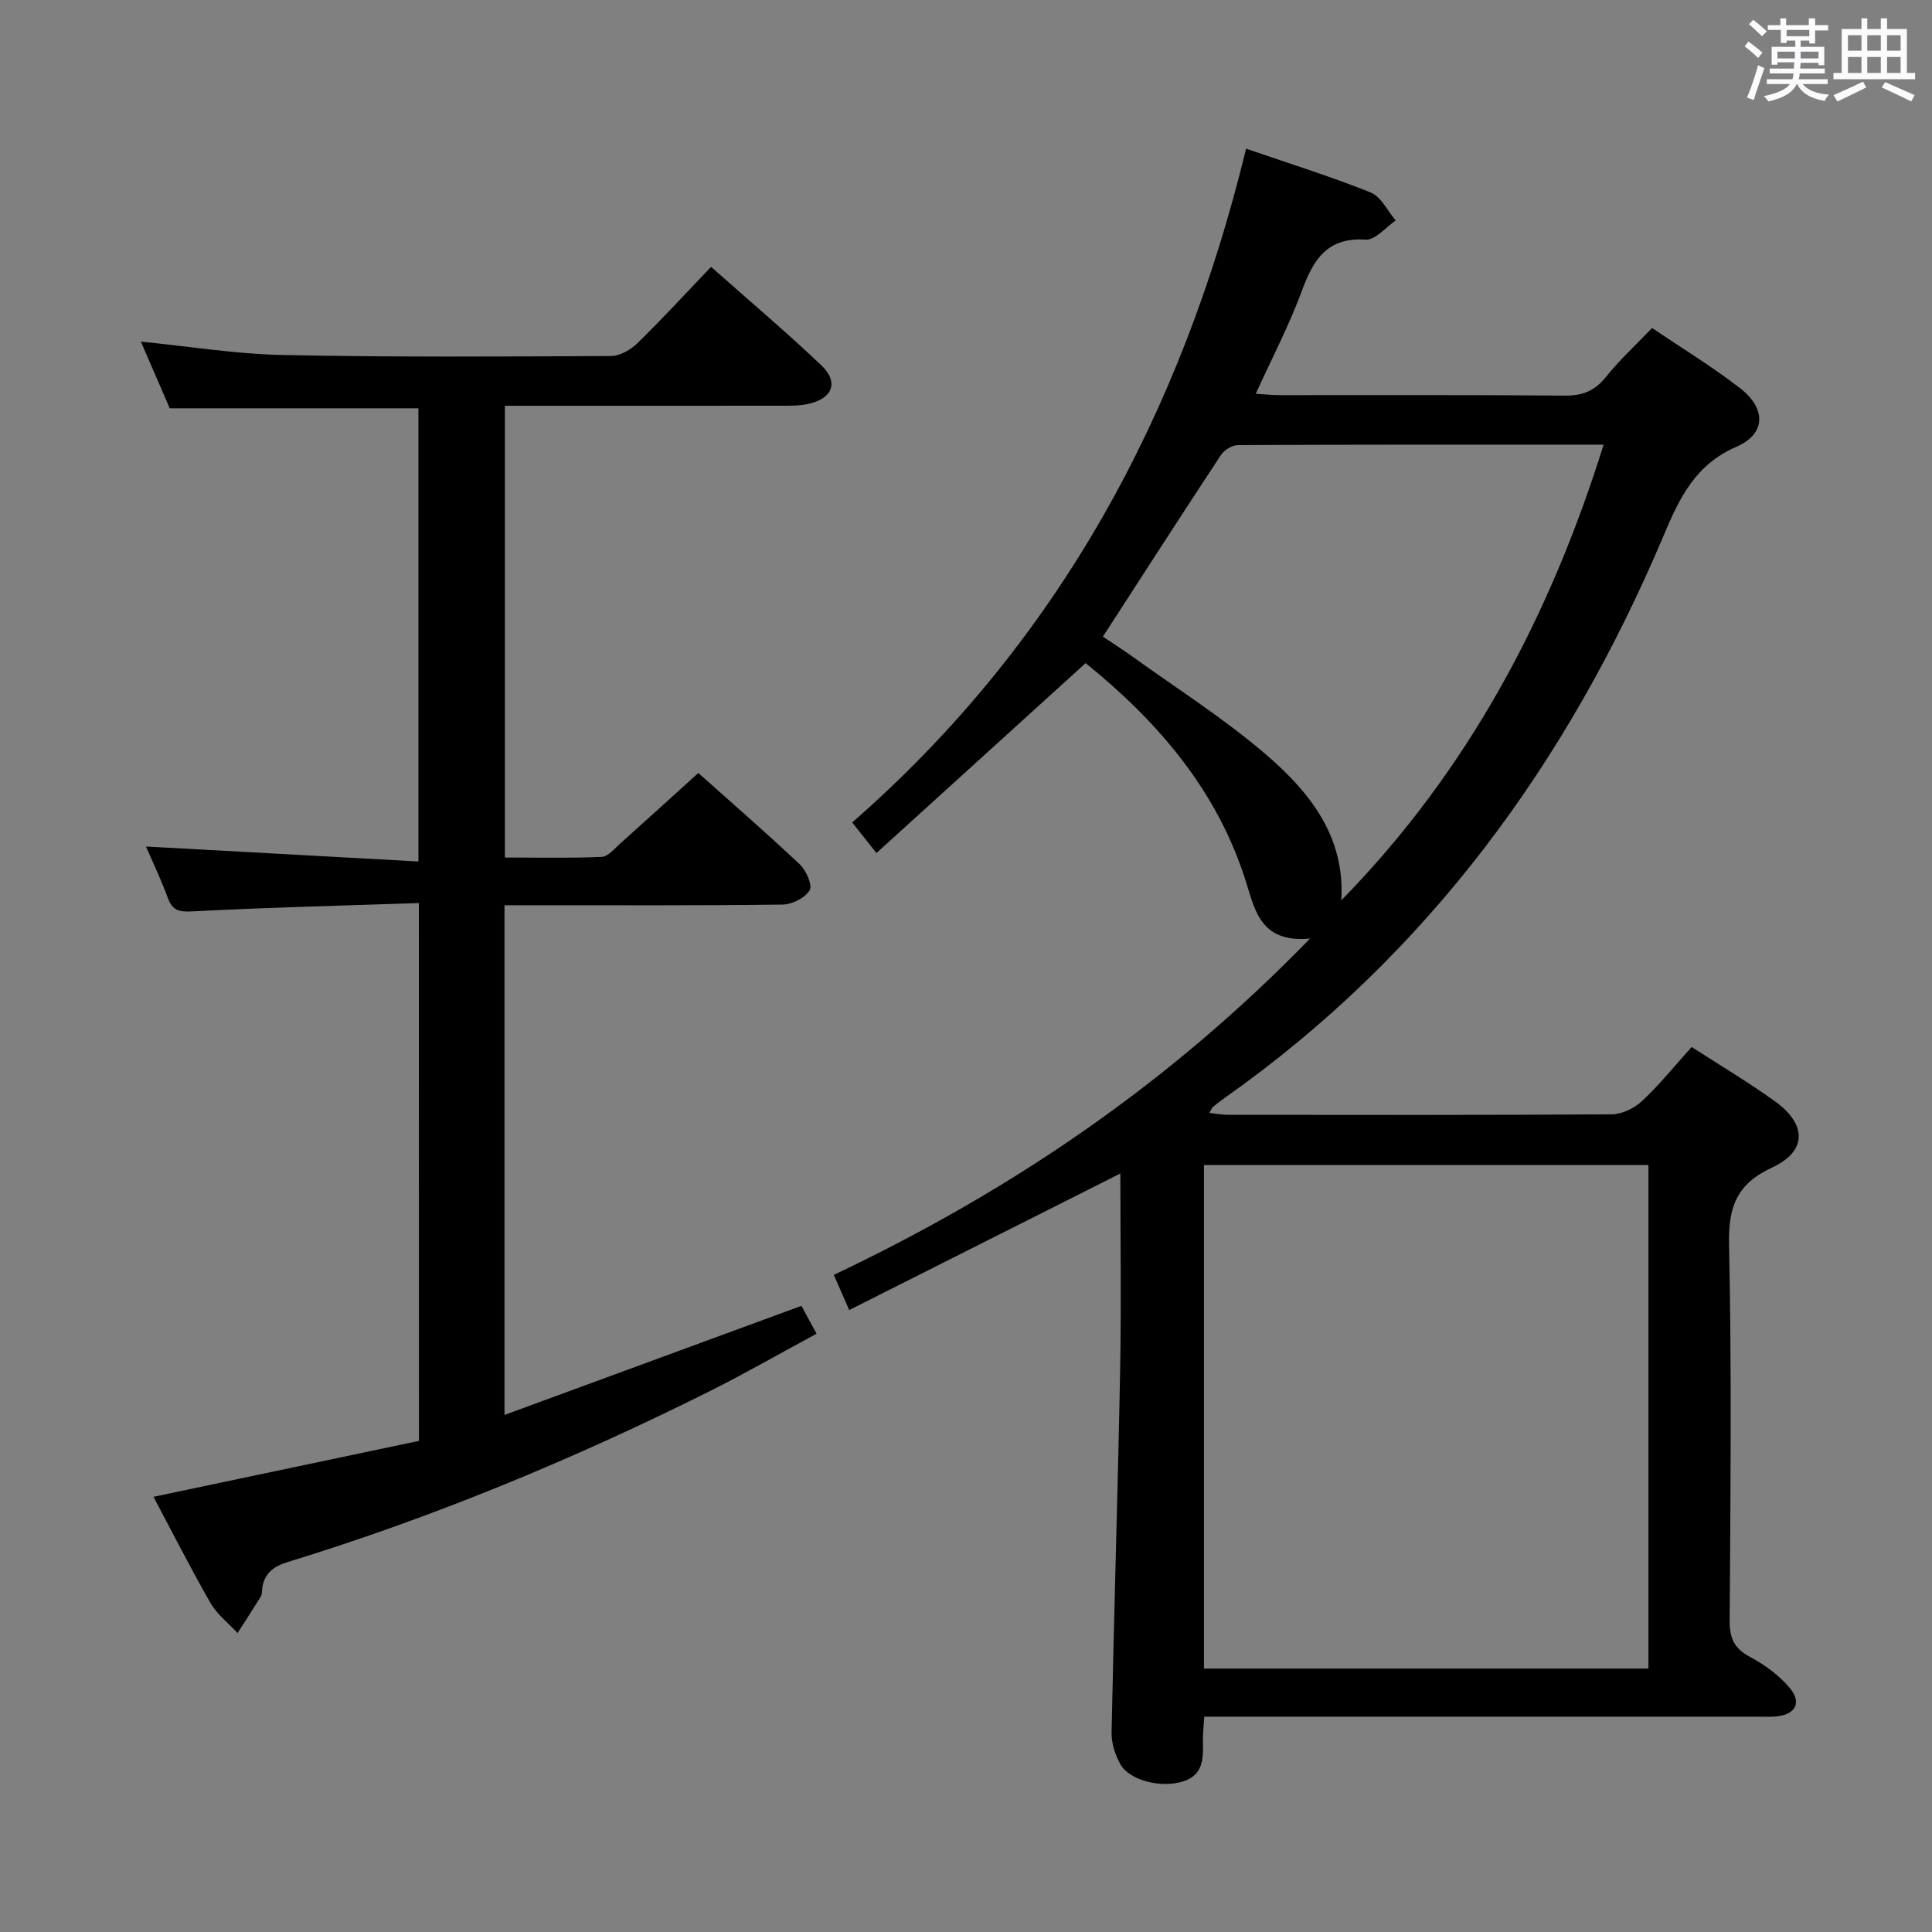 <svg enable-background="new 0 0 400 400" viewBox="0 0 400 400" xmlns="http://www.w3.org/2000/svg"><rect x="0" y="0" width="400" height="400" fill="#808080" stroke="none"/><path d="m361.2 9.6.8-1c.9.7 1.9 1.4 2.9 2.3l-.9 1.1c-1-1-2-1.8-2.8-2.4zm.5 10.6c.9-2.1 1.6-4.3 2.3-6.7.4.2.8.4 1.3.6-.7 2.1-1.5 4.3-2.2 6.6zm.4-15.2.9-.9c1 .8 2 1.6 2.8 2.4l-1 1c-.9-.9-1.8-1.7-2.7-2.5zm12.5-1.2h1.2v1.4h2.7v1.1h-2.7v2.7h-1.2v-.6h-1.8v1.3h4.9v3.8h-1.2v-.5h-3.7c0 .4-.1.9-.1 1.2h5.1v1h-5.2c0 .5-.1.9-.2 1.2h6v1h-5.2c1.1 1.3 2.9 2 5.5 2.2-.4.4-.7.8-.9 1.3-2.9-.5-4.8-1.6-5.7-3.5h-.1c-.8 1.7-2.7 2.9-5.9 3.6-.2-.4-.6-.8-.9-1.1 2.8-.6 4.6-1.4 5.4-2.5h-4.8v-1h5.3c.1-.3.2-.7.2-1.2h-4.9v-1h5c0-.4 0-.8.1-1.3h-3.5v.5h-1.2v-3.7h4.9v-1.3h-1.8v.5h-1.2v-2.7h-2.7v-1h2.6v-1.4h1.2v1.4h4.7v-1.4zm-6.6 8.3h3.6c0-.4 0-.9 0-1.4h-3.6zm1.9-4.6h4.7v-1.3h-4.7zm6.6 3.2h-3.7v1.4h3.7z" fill="#fbfafc"/><path d="m385.3 3.8h1.3v2.2h2.8v-2.2h1.3v2.2h4.1v9.1h1.7v1.3h-16.9v-1.3h1.7v-9.1h4.1v-2.2zm.4 13.1.7 1.2c-1.8.9-3.8 1.9-6 2.9-.2-.4-.5-.8-.8-1.3 2.3-1 4.3-1.9 6.1-2.8zm-3.1-6.4h2.8v-3.2h-2.8zm0 4.6h2.8v-3.3h-2.8zm4-4.6h2.8v-3.2h-2.8zm0 4.6h2.8v-3.3h-2.8zm3.7 1.9c2.1.9 4.1 1.8 6.1 2.7l-.7 1.3c-2.2-1.1-4.2-2-6.1-2.9zm3.2-9.7h-2.8v3.2h2.8v-3.1zm-2.8 7.8h2.8v-3.3h-2.8z" fill="#fbfafc"/><g fill="#010000"><path d="m172.63 263.95c36.73-17.42 69.38-39.54 98.61-69.64-9.76.93-11.29-5.22-13.06-11.05-5.93-19.59-18.7-34.08-33.41-45.97-14.58 13.23-28.79 26.14-43.31 39.32-2.12-2.67-3.33-4.2-5.02-6.33 42.67-37.28 68.24-84.65 81.55-139.5 8.96 3.09 17.51 5.75 25.79 9.07 2.16.87 3.48 3.81 5.19 5.8-2.08 1.4-4.23 4.09-6.21 3.96-8-.51-10.84 4.13-13.22 10.59-2.62 7.13-6.18 13.91-9.55 21.33 1.9.11 3.46.28 5.03.28 19.66.02 39.33-.08 58.99.1 3.7.03 6.2-1.01 8.51-3.9 2.77-3.48 6.1-6.51 9.52-10.1 6.18 4.18 12.44 7.99 18.2 12.44 5.49 4.25 5.39 9.49-.74 12.15-8.51 3.7-11.75 10.52-15.06 18.37-19.82 46.93-48.85 86.79-90.88 116.44-.82.58-1.61 1.18-2.38 1.82-.24.2-.35.54-.81 1.28 1.42.16 2.62.4 3.81.4 26.5.02 52.99.08 79.49-.1 2.14-.01 4.71-1.26 6.31-2.76 3.62-3.39 6.75-7.29 10.26-11.18 5.92 3.83 11.78 7.3 17.28 11.27 6.64 4.79 6.6 10.35-.64 13.69-7.31 3.38-9.06 8.13-8.9 15.89.56 25.98.29 51.99.13 77.98-.02 3.63.99 5.74 4.25 7.47 3.01 1.6 5.96 3.77 8.15 6.36 2.63 3.1 1.21 5.59-2.85 5.95-1.32.11-2.66.04-4 .04-35.99 0-71.99 0-107.98 0-1.98 0-3.95 0-6.35 0-.12 1.95-.31 3.54-.28 5.12.06 3.43.16 6.83-3.94 8.23-4.49 1.53-11.22-.06-13.16-3.53-1.09-1.95-1.86-4.4-1.81-6.6.5-24.95 1.3-49.9 1.77-74.85.26-13.62.05-27.26.05-40.83-18.73 9.43-37.2 18.73-56.14 28.27-1.3-2.93-2.13-4.84-3.19-7.28zm76.64-22.74v104.25h92.02c0-34.92 0-69.48 0-104.25-30.73 0-61.15 0-92.02 0zm-20.93-109.4c1.98 1.33 4.08 2.66 6.1 4.11 9.3 6.71 19.07 12.89 27.73 20.35 8.93 7.69 16.36 16.86 15.53 30.14 26.18-26.75 43.14-58.57 54.31-94.35-25.72 0-50.71-.03-75.69.09-1.2.01-2.84 1-3.52 2.03-8.14 12.34-16.13 24.77-24.46 37.63z"/><path d="m86.72 186.97c-15.95.54-31.39.9-46.81 1.72-2.86.15-4.21-.15-5.19-2.85-1.41-3.85-3.19-7.55-4.5-10.58 18.67 1.02 37.32 2.05 56.41 3.1 0-32.02 0-62.89 0-93.83-17.07 0-34.13 0-51.49 0-1.91-4.41-3.95-9.13-5.97-13.8 9.86.97 19.61 2.57 29.39 2.77 22.65.47 45.32.32 67.98.21 1.84-.01 4.05-1.31 5.44-2.66 5.1-4.98 9.93-10.24 15.24-15.8 7.72 6.85 15.43 13.37 22.76 20.31 3.76 3.55 2.45 6.97-2.7 8.08-1.76.38-3.63.36-5.45.36-18.98.02-37.96.01-57.3.01v93.53c6.78 0 13.41.16 20.02-.13 1.34-.06 2.69-1.72 3.9-2.8 5.32-4.75 10.59-9.56 16.13-14.57 6.45 5.76 13.87 12.2 21.01 18.92 1.32 1.25 2.67 4.32 2.04 5.36-.96 1.58-3.62 2.94-5.58 2.96-17.16.23-34.33.13-51.49.14-1.95 0-3.9 0-6.11 0v105.53c20.77-7.63 41.01-15.07 61.48-22.59.83 1.53 1.77 3.27 3.13 5.77-7.49 4.04-14.8 8.24-22.32 12-28.13 14.04-57.09 26.04-87.16 35.27-3.03.93-4.96 2.42-5.31 5.65-.05.5-.02 1.07-.26 1.47-1.57 2.55-3.21 5.07-4.83 7.59-1.89-2.06-4.24-3.86-5.6-6.23-4.1-7.14-7.83-14.51-11.8-21.98 18.67-3.93 36.78-7.75 54.96-11.58-.02-37.39-.02-73.82-.02-111.35z"/></g></svg>